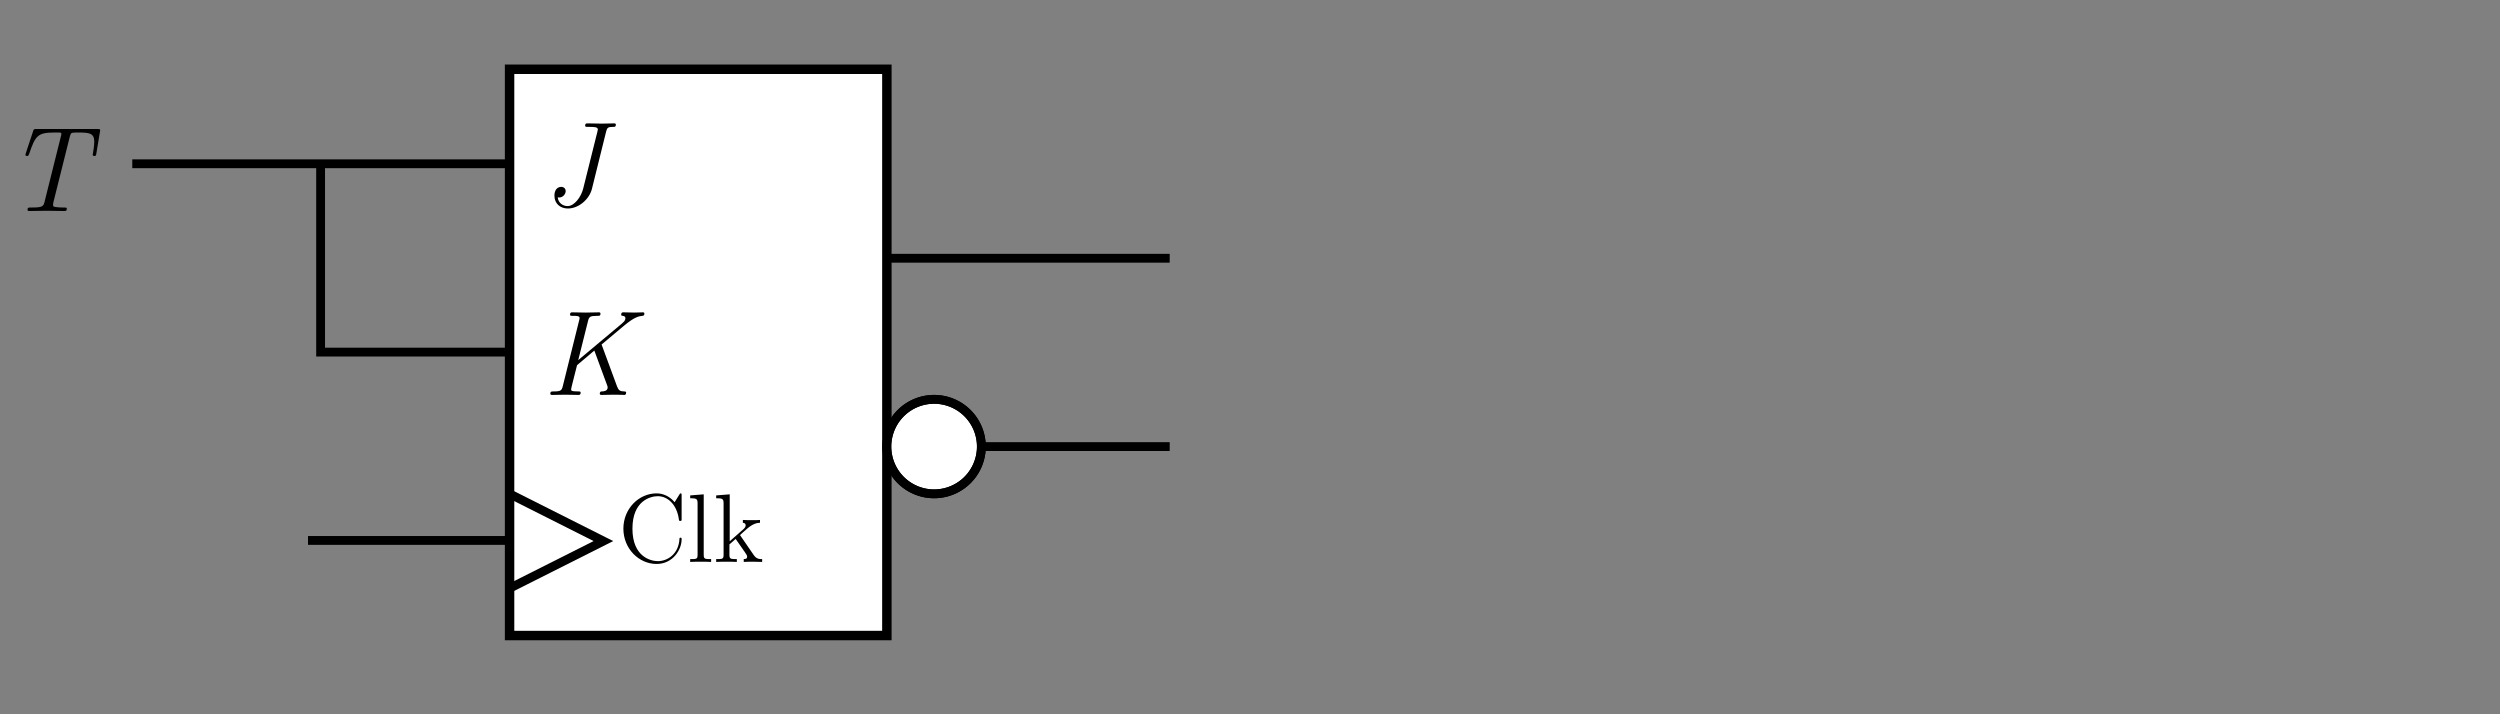 <?xml version="1.0" encoding="UTF-8" standalone="no"?>
<svg
   id="svg15"
   version="1.1"
   viewBox="0 0 396.9 113.4"
   sodipodi:docname="T-FF.svg"
   inkscape:version="1.3.2 (091e20e, 2023-11-25)"
   xmlns:inkscape="http://www.inkscape.org/namespaces/inkscape"
   xmlns:sodipodi="http://sodipodi.sourceforge.net/DTD/sodipodi-0.dtd"
   xmlns="http://www.w3.org/2000/svg"
   xmlns:svg="http://www.w3.org/2000/svg">
  <rect x="0" y="0" width="396.9" height="113.4" fill="#808080" stroke="none"/>
  <defs
     id="defs1">
    <style
       id="style1">
      .cls-1 {
        font-family: LMRoman12-Italic, 'Latin Modern Roman';
        font-size: 19.2px;
        font-style: italic;
      }

      .cls-1, .cls-2 {
        fill: #000;
      }

      .cls-1, .cls-2, .cls-3 {
        isolation: isolate;
      }

      .cls-4 {
        stroke-width: 1.5px;
      }

      .cls-4, .cls-5, .cls-6 {
        fill: none;
        stroke: #000;
        stroke-miterlimit: 6;
      }

      .cls-5 {
        stroke-width: 1.4px;
      }

      .cls-6 {
        stroke-width: 1.4px;
      }

      .cls-2 {
        font-family: LMRoman12-Regular, 'Latin Modern Roman';
        font-size: 10px;
      }

      .cls-7 {
        fill: #fff;
        stroke-width: 0px;
      }
    </style>
  </defs>
  <sodipodi:namedview
     id="namedview15"
     bordercolor="#999999"
     borderopacity="1"
     inkscape:current-layer="svg15"
     inkscape:cx="92.176845"
     inkscape:cy="37.57732"
     inkscape:deskcolor="#d1d1d1"
     inkscape:document-units="cm"
     inkscape:pagecheckerboard="0"
     inkscape:pageopacity="0"
     inkscape:showpageshadow="2"
     inkscape:window-height="891"
     inkscape:window-maximized="0"
     inkscape:window-width="1472"
     inkscape:window-x="0"
     inkscape:window-y="37"
     inkscape:zoom="3.1135802"
     pagecolor="#ffffff" />
  <g
     id="g8">
    <path
       id="rect7"
       class="cls-7"
       style="fill:#ffffff;stroke-width:0px"
       d="M 80.9,11 H 140.8 v 89.9 H 80.9 Z" />
    <path
       id="rect8"
       class="cls-4"
       style="fill:none;stroke:#000000;stroke-width:1.5px;stroke-miterlimit:6"
       d="M 80.9,11 H 140.8 v 89.9 H 80.9 Z" />
  </g>
  <path
     id="line8"
     class="cls-6"
     style="fill:none;stroke:#000000;stroke-width:1.4px;stroke-miterlimit:6"
     d="M 21,26 H 80.9" />
  <path
     id="line9"
     class="cls-5"
     style="fill:none;stroke:#000000;stroke-width:1.4px;stroke-miterlimit:6"
     d="m 140.8,41 h 44.9" />
  <g
     id="g11">
    <path
       id="ellipse9"
       class="cls-7"
       style="fill:#ffffff;stroke-width:0px"
       d="m 155.8,70.9 a 7.5,7.5 0 0 1 -7.5,7.5 7.5,7.5 0 0 1 -7.5,-7.5 7.5,7.5 0 0 1 7.5,-7.5 7.5,7.5 0 0 1 7.5,7.5 z" />
    <path
       id="ellipse10"
       class="cls-5"
       style="fill:none;stroke:#000000;stroke-width:1.4px;stroke-miterlimit:6"
       d="m 155.8,70.9 a 7.5,7.5 0 0 1 -7.5,7.5 7.5,7.5 0 0 1 -7.5,-7.5 7.5,7.5 0 0 1 7.5,-7.5 7.5,7.5 0 0 1 7.5,7.5 z" />
    <path
       id="ellipse11"
       class="cls-5"
       style="fill:none;stroke:#000000;stroke-width:1.4px;stroke-miterlimit:6"
       d="m 155.8,70.9 a 7.5,7.5 0 0 1 -7.5,7.5 7.5,7.5 0 0 1 -7.5,-7.5 7.5,7.5 0 0 1 7.5,-7.5 7.5,7.5 0 0 1 7.5,7.5 z" />
  </g>
  <path
     id="line11"
     class="cls-5"
     style="fill:none;stroke:#000000;stroke-width:1.4px;stroke-miterlimit:6"
     d="m 185.7,70.9 h -30" />
  <g
     id="text11"
     class="cls-3">
    <path
       d="m 11.674,-12.902 c 0,-0.211 -0.173,-0.211 -0.25,-0.211 -0.614,0 -1.306,0.038 -1.939,0.038 -0.768,0 -1.555,-0.038 -2.304,-0.038 -0.173,0 -0.384,0 -0.384,0.346 0,0.211 0.134,0.211 0.461,0.211 h 0.154 c 0.768,0 1.402,0 1.402,0.403 0,0.077 -0.038,0.23 -0.058,0.307 l -2.266,9.082 C 6.163,-1.44 5.088,0.019 4.013,0.019 c -0.73,0 -1.459,-0.461 -1.574,-1.382 0.058,0.019 0.096,0.019 0.23,0.019 0.634,0 1.037,-0.576 1.037,-1.018 0,-0.403 -0.307,-0.672 -0.71,-0.672 -0.077,0 -1.075,0 -1.075,1.402 0,1.306 0.979,2.035 2.131,2.035 1.747,0 3.418,-1.498 3.821,-3.11 L 10.138,-11.846 c 0.154,-0.595 0.307,-0.71 1.114,-0.71 0.23,0 0.422,0 0.422,-0.346 z"
       id="text1"
       class="cls-1"
       style="font-style:italic;font-size:19.2px;font-family:LMRoman12-Italic, 'Latin Modern Roman'"
       transform="translate(86.1 32.7)"
       aria-label="J" />
  </g>
  <g
     id="text12"
     class="cls-3">
    <path
       d="m 13.306,-0.365 c 0,-0.173 -0.134,-0.192 -0.365,-0.192 C 12.346,-0.576 12.096,-0.73 11.866,-1.344 L 9.408,-8.006 12.979,-11.002 c 1.632,-1.363 2.342,-1.498 2.899,-1.555 0.154,-0.019 0.326,-0.038 0.326,-0.365 0,-0.115 -0.096,-0.192 -0.211,-0.192 -0.422,0 -0.922,0.038 -1.363,0.038 -0.576,0 -1.19,-0.038 -1.747,-0.038 -0.154,0 -0.365,0 -0.365,0.365 0,0.173 0.154,0.192 0.23,0.192 0.25,0.019 0.442,0.115 0.442,0.365 0,0.346 -0.23,0.557 -0.365,0.672 -0.058,0.038 -0.077,0.058 -0.115,0.115 -0.077,0.058 -0.096,0.077 -0.173,0.154 L 5.702,-5.53 7.258,-11.75 c 0.173,-0.653 0.288,-0.806 1.478,-0.806 0.326,0 0.499,0 0.499,-0.346 0,-0.211 -0.173,-0.211 -0.269,-0.211 -0.672,0 -1.382,0.038 -2.074,0.038 -0.71,0 -1.44,-0.038 -2.131,-0.038 -0.154,0 -0.365,0 -0.365,0.365 0,0.192 0.134,0.192 0.499,0.192 0.48,0 1.018,0 1.018,0.307 0,0.115 0,0.173 -0.038,0.288 L 3.245,-1.382 c -0.173,0.672 -0.288,0.826 -1.459,0.826 -0.346,0 -0.518,0 -0.518,0.365 C 1.267,0 1.459,0 1.536,0 c 0.672,0 1.382,-0.038 2.074,-0.038 0.691,0 1.44,0.038 2.112,0.038 0.154,0 0.365,0 0.365,-0.365 0,-0.192 -0.154,-0.192 -0.442,-0.192 -1.075,0 -1.075,-0.154 -1.075,-0.326 0,-0.154 0.154,-0.73 0.941,-3.84 L 8.256,-7.046 10.272,-1.574 c 0.096,0.23 0.096,0.269 0.096,0.403 0,0.576 -0.691,0.614 -0.922,0.614 -0.134,0 -0.326,0.019 -0.326,0.365 C 9.12,0 9.312,0 9.389,0 10.003,0 10.656,-0.038 11.29,-0.038 12.653,-0.038 12.922,0 12.979,0 c 0.115,0 0.326,0 0.326,-0.365 z"
       id="text2"
       class="cls-1"
       style="font-style:italic;font-size:19.2px;font-family:LMRoman12-Italic, 'Latin Modern Roman'"
       transform="translate(86.1 62.7)"
       aria-label="K" />
  </g>
  <path
     id="polyline12"
     class="cls-5"
     style="fill:none;stroke:#000000;stroke-width:1.4px;stroke-miterlimit:6"
     d="m 50.9,26 v 29.9 h 30" />
  <g
     id="text13"
     class="cls-3">
    <path
       d="m 14.592,-9.101 0.576,-3.475 c 0.038,-0.192 0.038,-0.23 0.038,-0.23 0,-0.211 -0.134,-0.211 -0.461,-0.211 H 5.107 c -0.403,0 -0.442,0 -0.538,0.307 l -1.171,3.533 c -0.019,0.058 -0.058,0.192 -0.058,0.25 0,0.192 0.192,0.192 0.25,0.192 0.192,0 0.211,-0.019 0.365,-0.403 C 4.915,-12 5.338,-12.461 7.949,-12.461 h 0.653 c 0.442,0 0.442,0.077 0.442,0.211 0,0.115 -0.058,0.365 -0.077,0.403 L 6.374,-1.459 c -0.173,0.71 -0.326,0.902 -1.958,0.902 h -0.23 c -0.346,0 -0.518,0 -0.518,0.365 C 3.667,0 3.84,0 3.994,0 L 6.72,-0.038 9.504,0 c 0.192,0 0.403,0 0.403,-0.346 0,-0.211 -0.134,-0.211 -0.461,-0.211 h -0.23 c -0.326,0 -0.634,-0.019 -0.941,-0.058 -0.365,-0.038 -0.557,-0.058 -0.557,-0.365 0,-0.096 0,-0.134 0.038,-0.326 L 10.368,-11.75 c 0.134,-0.538 0.25,-0.634 0.403,-0.672 0.134,-0.038 0.691,-0.038 1.037,-0.038 1.67,0 2.458,0.115 2.458,1.44 0,0.576 -0.154,1.555 -0.211,1.862 l -0.038,0.211 c 0,0.211 0.192,0.211 0.269,0.211 0.23,0 0.25,-0.058 0.307,-0.365 z"
       id="text3"
       class="cls-1"
       style="font-style:italic;font-size:19.2px;font-family:LMRoman12-Italic, 'Latin Modern Roman'"
       transform="translate(.7 33.5)"
       aria-label="T" />
  </g>
  <path
     id="line14"
     class="cls-5"
     style="fill:none;stroke:#000000;stroke-width:1.4px;stroke-miterlimit:6"
     d="m 80.9,85.8 h -32" />
  <g
     id="text15"
     class="cls-3"
     transform="matrix(1.546,0,0,1.546,-53.993,-48.847)">
    <path
       d="m 6.52,-2.32 c 0,-0.11 0,-0.17 -0.11,-0.17 -0.1,0 -0.11,0.05 -0.11,0.12 -0.09,1.59 -1.25,2.29 -2.22,2.29 -0.7,0 -2.61,-0.42 -2.61,-3.34 0,-2.89 1.88,-3.33 2.6,-3.33 1.05,0 1.97,0.89 2.17,2.39 0.02,0.12 0.02,0.15 0.14,0.15 0.14,0 0.14,-0.03 0.14,-0.23 v -2.37 c 0,-0.18 0,-0.23 -0.1,-0.23 -0.06,0 -0.07,0.02 -0.13,0.12 L 5.8,-6.13 C 5.35,-6.69 4.67,-7.04 3.95,-7.04 c -1.83,0 -3.41,1.58 -3.41,3.62 0,2.07 1.6,3.63 3.41,3.63 1.64,0 2.57,-1.43 2.57,-2.53 z M 9.55,0 v -0.29 c -0.64,0 -0.76,0 -0.76,-0.45 v -6.2 l -1.39,0.11 v 0.29 c 0.68,0 0.76,0.07 0.76,0.56 v 5.24 c 0,0.45 -0.11,0.45 -0.76,0.45 V 0 c 0.28,-0.02 0.77,-0.02 1.07,-0.02 0.3,0 0.8,0 1.08,0.02 z m 5.24,0 v -0.29 c -0.27,0 -0.58,0 -0.86,-0.41 l -1.34,-1.95 -0.07,-0.1 c 0,-0.03 0.63,-0.57 0.71,-0.65 0.69,-0.6 1.13,-0.61 1.34,-0.62 v -0.29 c -0.2,0.02 -0.46,0.02 -0.76,0.02 -0.26,0 -0.77,0 -1,-0.02 v 0.29 c 0.17,0.01 0.29,0.1 0.29,0.26 0,0.2 -0.21,0.38 -0.21,0.38 l -1.43,1.26 v -4.82 l -1.39,0.11 v 0.29 c 0.68,0 0.76,0.07 0.76,0.56 v 5.24 c 0,0.45 -0.11,0.45 -0.76,0.45 V 0 c 0.28,-0.02 0.76,-0.02 1.06,-0.02 0.3,0 0.78,0 1.06,0.02 v -0.29 c -0.64,0 -0.76,0 -0.76,-0.45 V -1.8 l 0.64,-0.56 0.96,1.38 c 0.15,0.21 0.22,0.32 0.22,0.46 0,0.18 -0.14,0.23 -0.35,0.23 V 0 c 0.25,-0.02 0.74,-0.02 1.01,-0.02 0.43,0 0.45,0 0.88,0.02 z"
       id="text4"
       class="cls-2"
       style="font-size:10px;font-family:LMRoman12-Regular, 'Latin Modern Roman'"
       transform="translate(98.4,89.3)"
       aria-label="Clk" />
  </g>
  <path
     id="polyline15"
     class="cls-5"
     style="fill:none;stroke:#000000;stroke-width:1.4px;stroke-miterlimit:6"
     d="m 80.9,78.4 14.9,7.5 -14.9,7.5" />
</svg>
